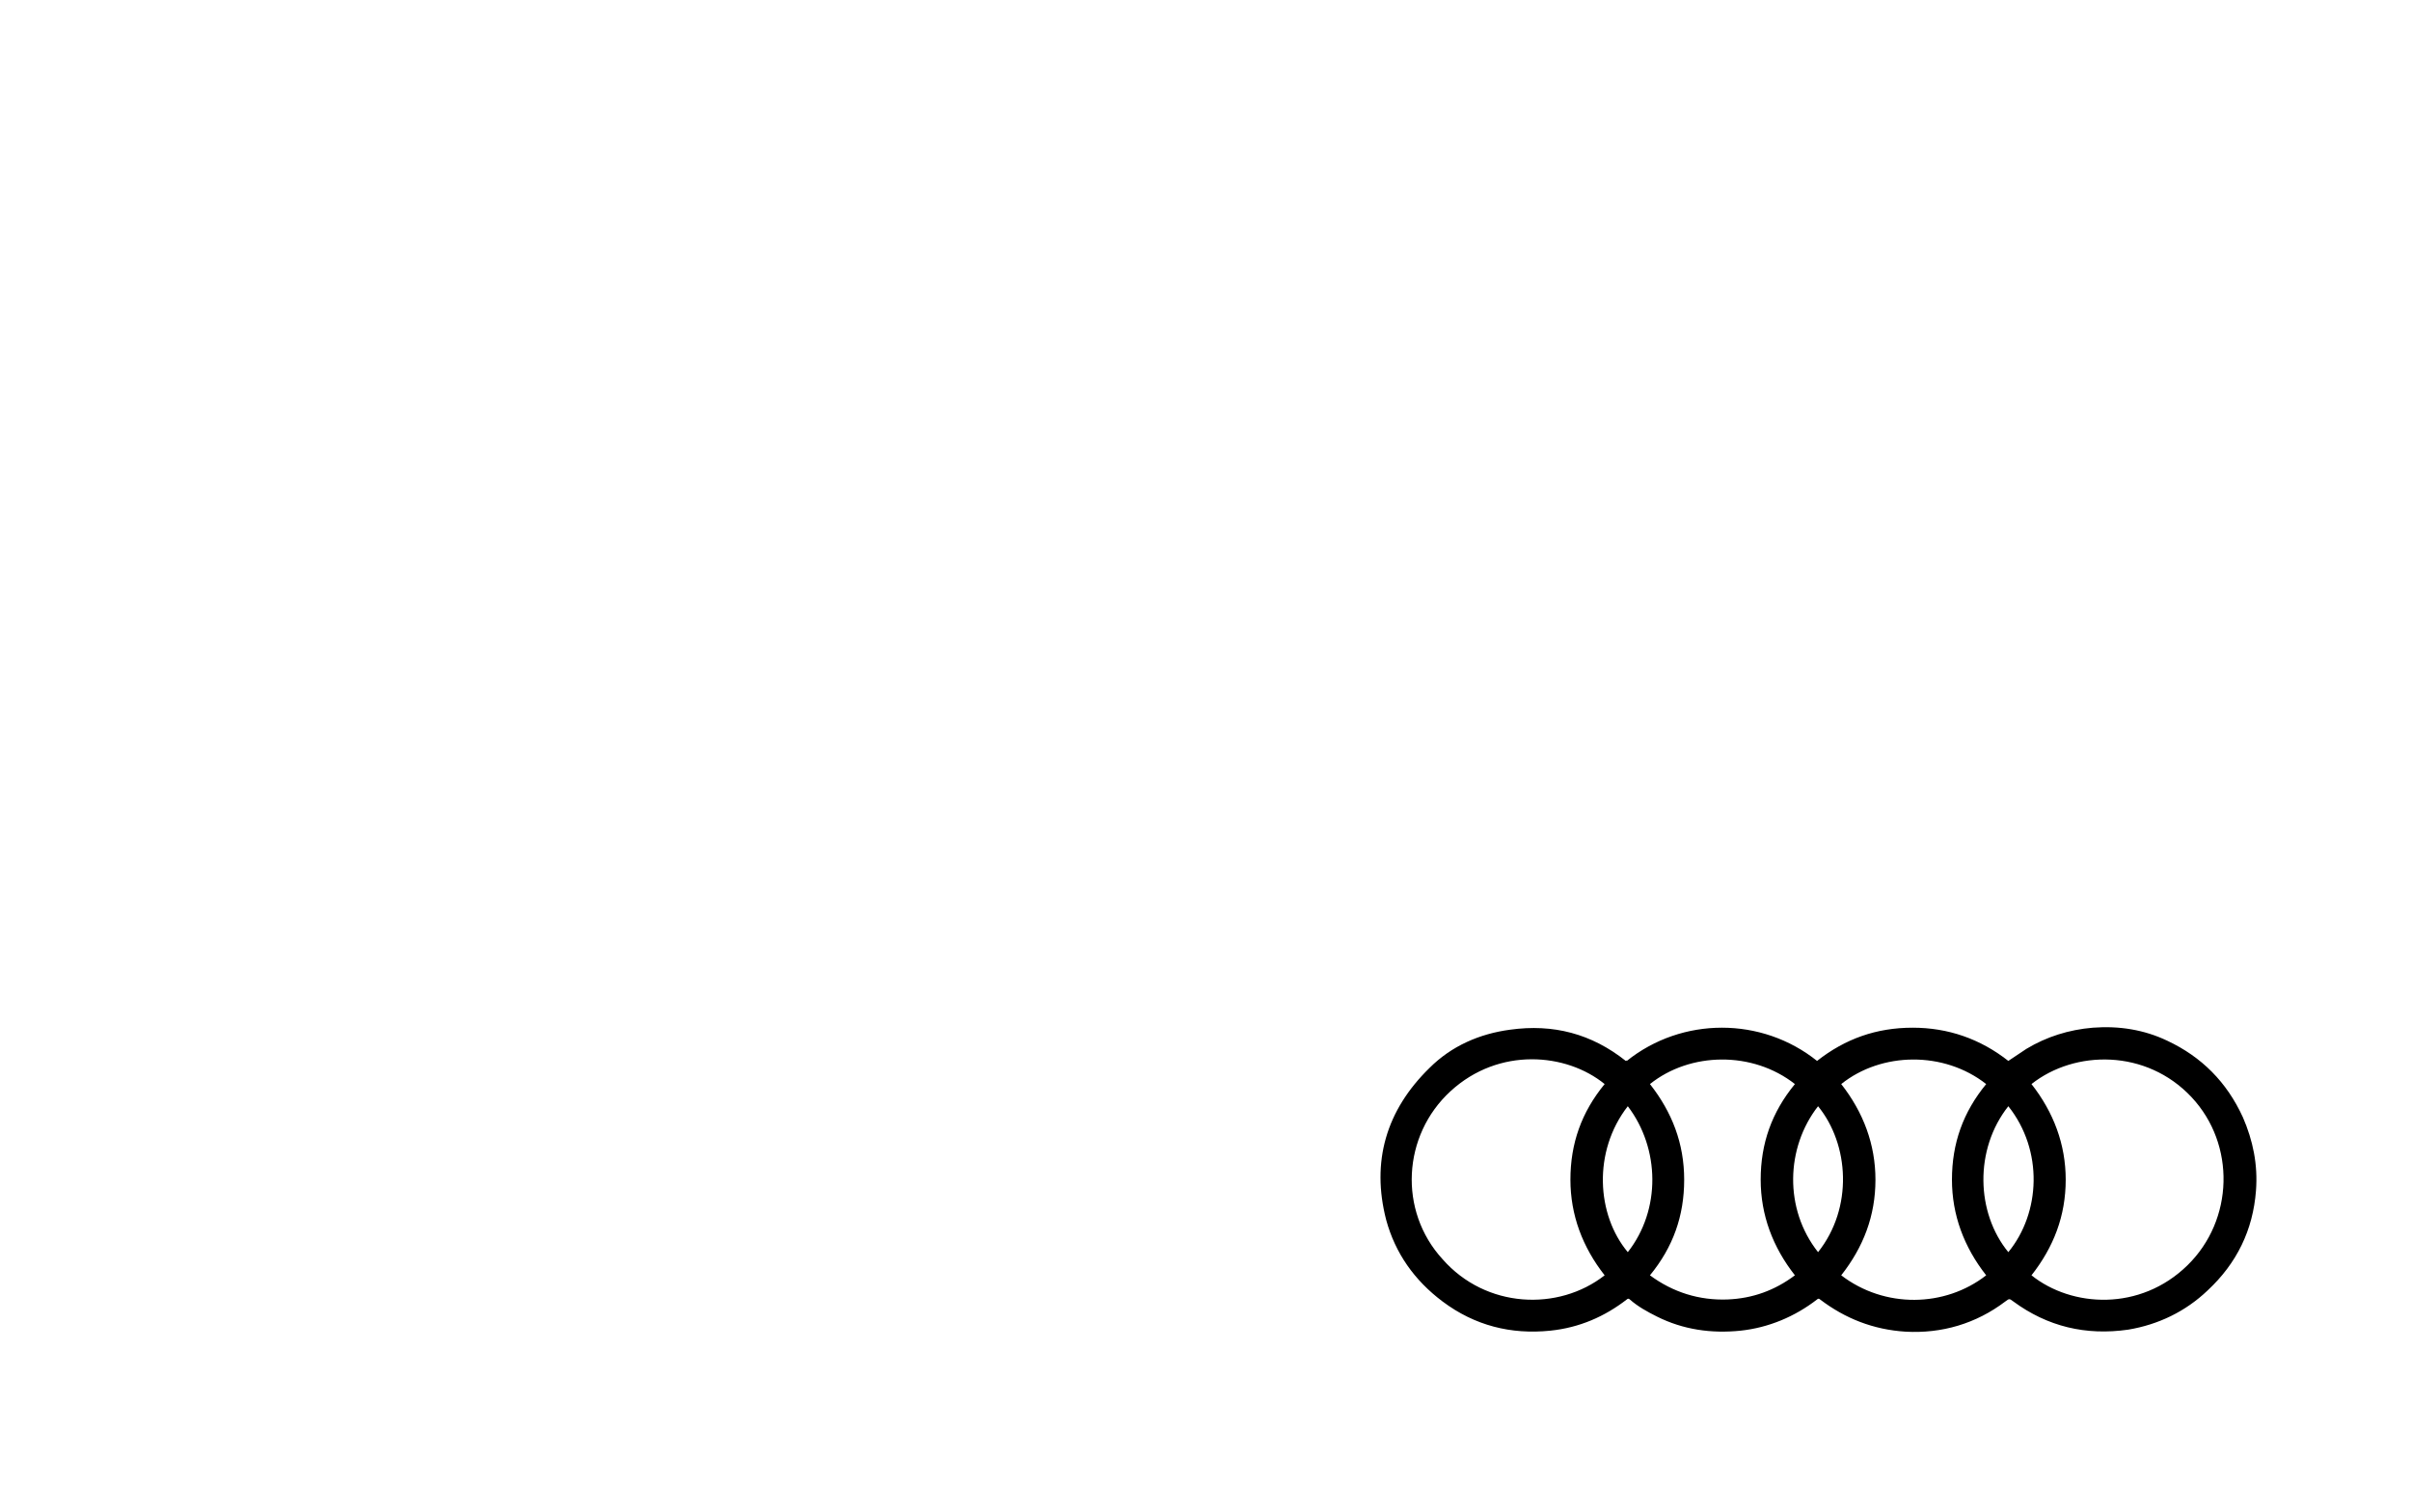 <?xml version="1.0" encoding="utf-8"?>
<!-- Generator: Adobe Illustrator 26.0.3, SVG Export Plug-In . SVG Version: 6.00 Build 0)  -->
<svg version="1.1" id="Слой_1" xmlns="http://www.w3.org/2000/svg" xmlns:xlink="http://www.w3.org/1999/xlink" x="0px" y="0px"
	 viewBox="0 0 239.5 150.2" style="enable-background:new 0 0 239.5 150.2;" xml:space="preserve">
<g>
	<path d="M161.6,105.4c5.5-4.4,13.4-4.4,18.9,0c2.8-2.2,5.9-3.3,9.5-3.3c3.5,0,6.7,1.1,9.5,3.3c0.6-0.4,1.2-0.8,1.8-1.2
		c2-1.2,4.2-1.9,6.6-2.1c2.6-0.2,5.1,0.2,7.4,1.3c3.4,1.6,5.9,4.1,7.5,7.6c1,2.3,1.5,4.7,1.3,7.3c-0.3,3.9-1.9,7.2-4.8,9.9
		c-2.2,2.1-4.9,3.4-7.9,3.9c-4.2,0.6-8-0.3-11.4-2.8c-0.4-0.3-0.4-0.3-0.8,0c-2.9,2.2-6.3,3.2-9.9,3c-3.2-0.2-6-1.3-8.5-3.2
		c-0.1-0.1-0.2-0.1-0.3,0c-2.2,1.7-4.8,2.8-7.6,3.1c-2.9,0.3-5.7-0.1-8.3-1.4c-1-0.5-1.9-1-2.7-1.7c-0.1-0.1-0.2-0.1-0.3,0
		c-2.2,1.7-4.7,2.8-7.6,3.1c-3.9,0.4-7.5-0.5-10.7-2.9c-2.8-2.1-4.7-4.8-5.6-8.1c-1.5-5.8,0-10.9,4.3-15.1c2.2-2.2,5-3.4,8-3.8
		c4.3-0.6,8.1,0.4,11.5,3.1C161.6,105.3,161.6,105.4,161.6,105.4z M201.8,107.7c2.2,2.8,3.4,6,3.4,9.5c0,3.6-1.2,6.7-3.4,9.5
		c4,3.2,10.8,3.6,15.5-1c4.6-4.5,4.8-12,0.4-16.7C213.2,104.2,206.1,104.3,201.8,107.7z M159.4,126.7c-2.2-2.8-3.4-6-3.4-9.5
		c0-3.6,1.1-6.7,3.4-9.5c-3.8-3.1-10.5-3.7-15.3,0.7c-4.8,4.4-5.2,11.9-0.8,16.7C147.6,130,154.8,130.3,159.4,126.7z M163.9,107.7
		c2.2,2.8,3.4,5.9,3.4,9.5c0,3.6-1.1,6.7-3.4,9.5c2.3,1.7,4.9,2.5,7.7,2.4c2.5-0.1,4.7-0.9,6.7-2.4c-2.2-2.8-3.4-6-3.4-9.5
		c0-3.6,1.1-6.7,3.4-9.5C174.1,104.4,167.9,104.5,163.9,107.7z M197.3,126.7c-2.2-2.8-3.4-6-3.4-9.5c0-3.6,1.1-6.7,3.4-9.5
		c-4.2-3.3-10.4-3.2-14.4,0c2.2,2.8,3.4,6,3.4,9.5c0,3.6-1.2,6.7-3.4,9.5C187.2,130,193.2,129.9,197.3,126.7z M199.5,109.9
		c-3.4,4.3-3.2,10.6,0,14.5C202.7,120.5,203,114.3,199.5,109.9z M161.7,109.9c-3.5,4.5-3.1,10.8,0,14.5
		C165,120.2,164.9,114.1,161.7,109.9z M180.6,124.4c3.5-4.4,3.1-10.7,0-14.5C177.4,114,177.2,120.1,180.6,124.4z"/>
</g>
</svg>
